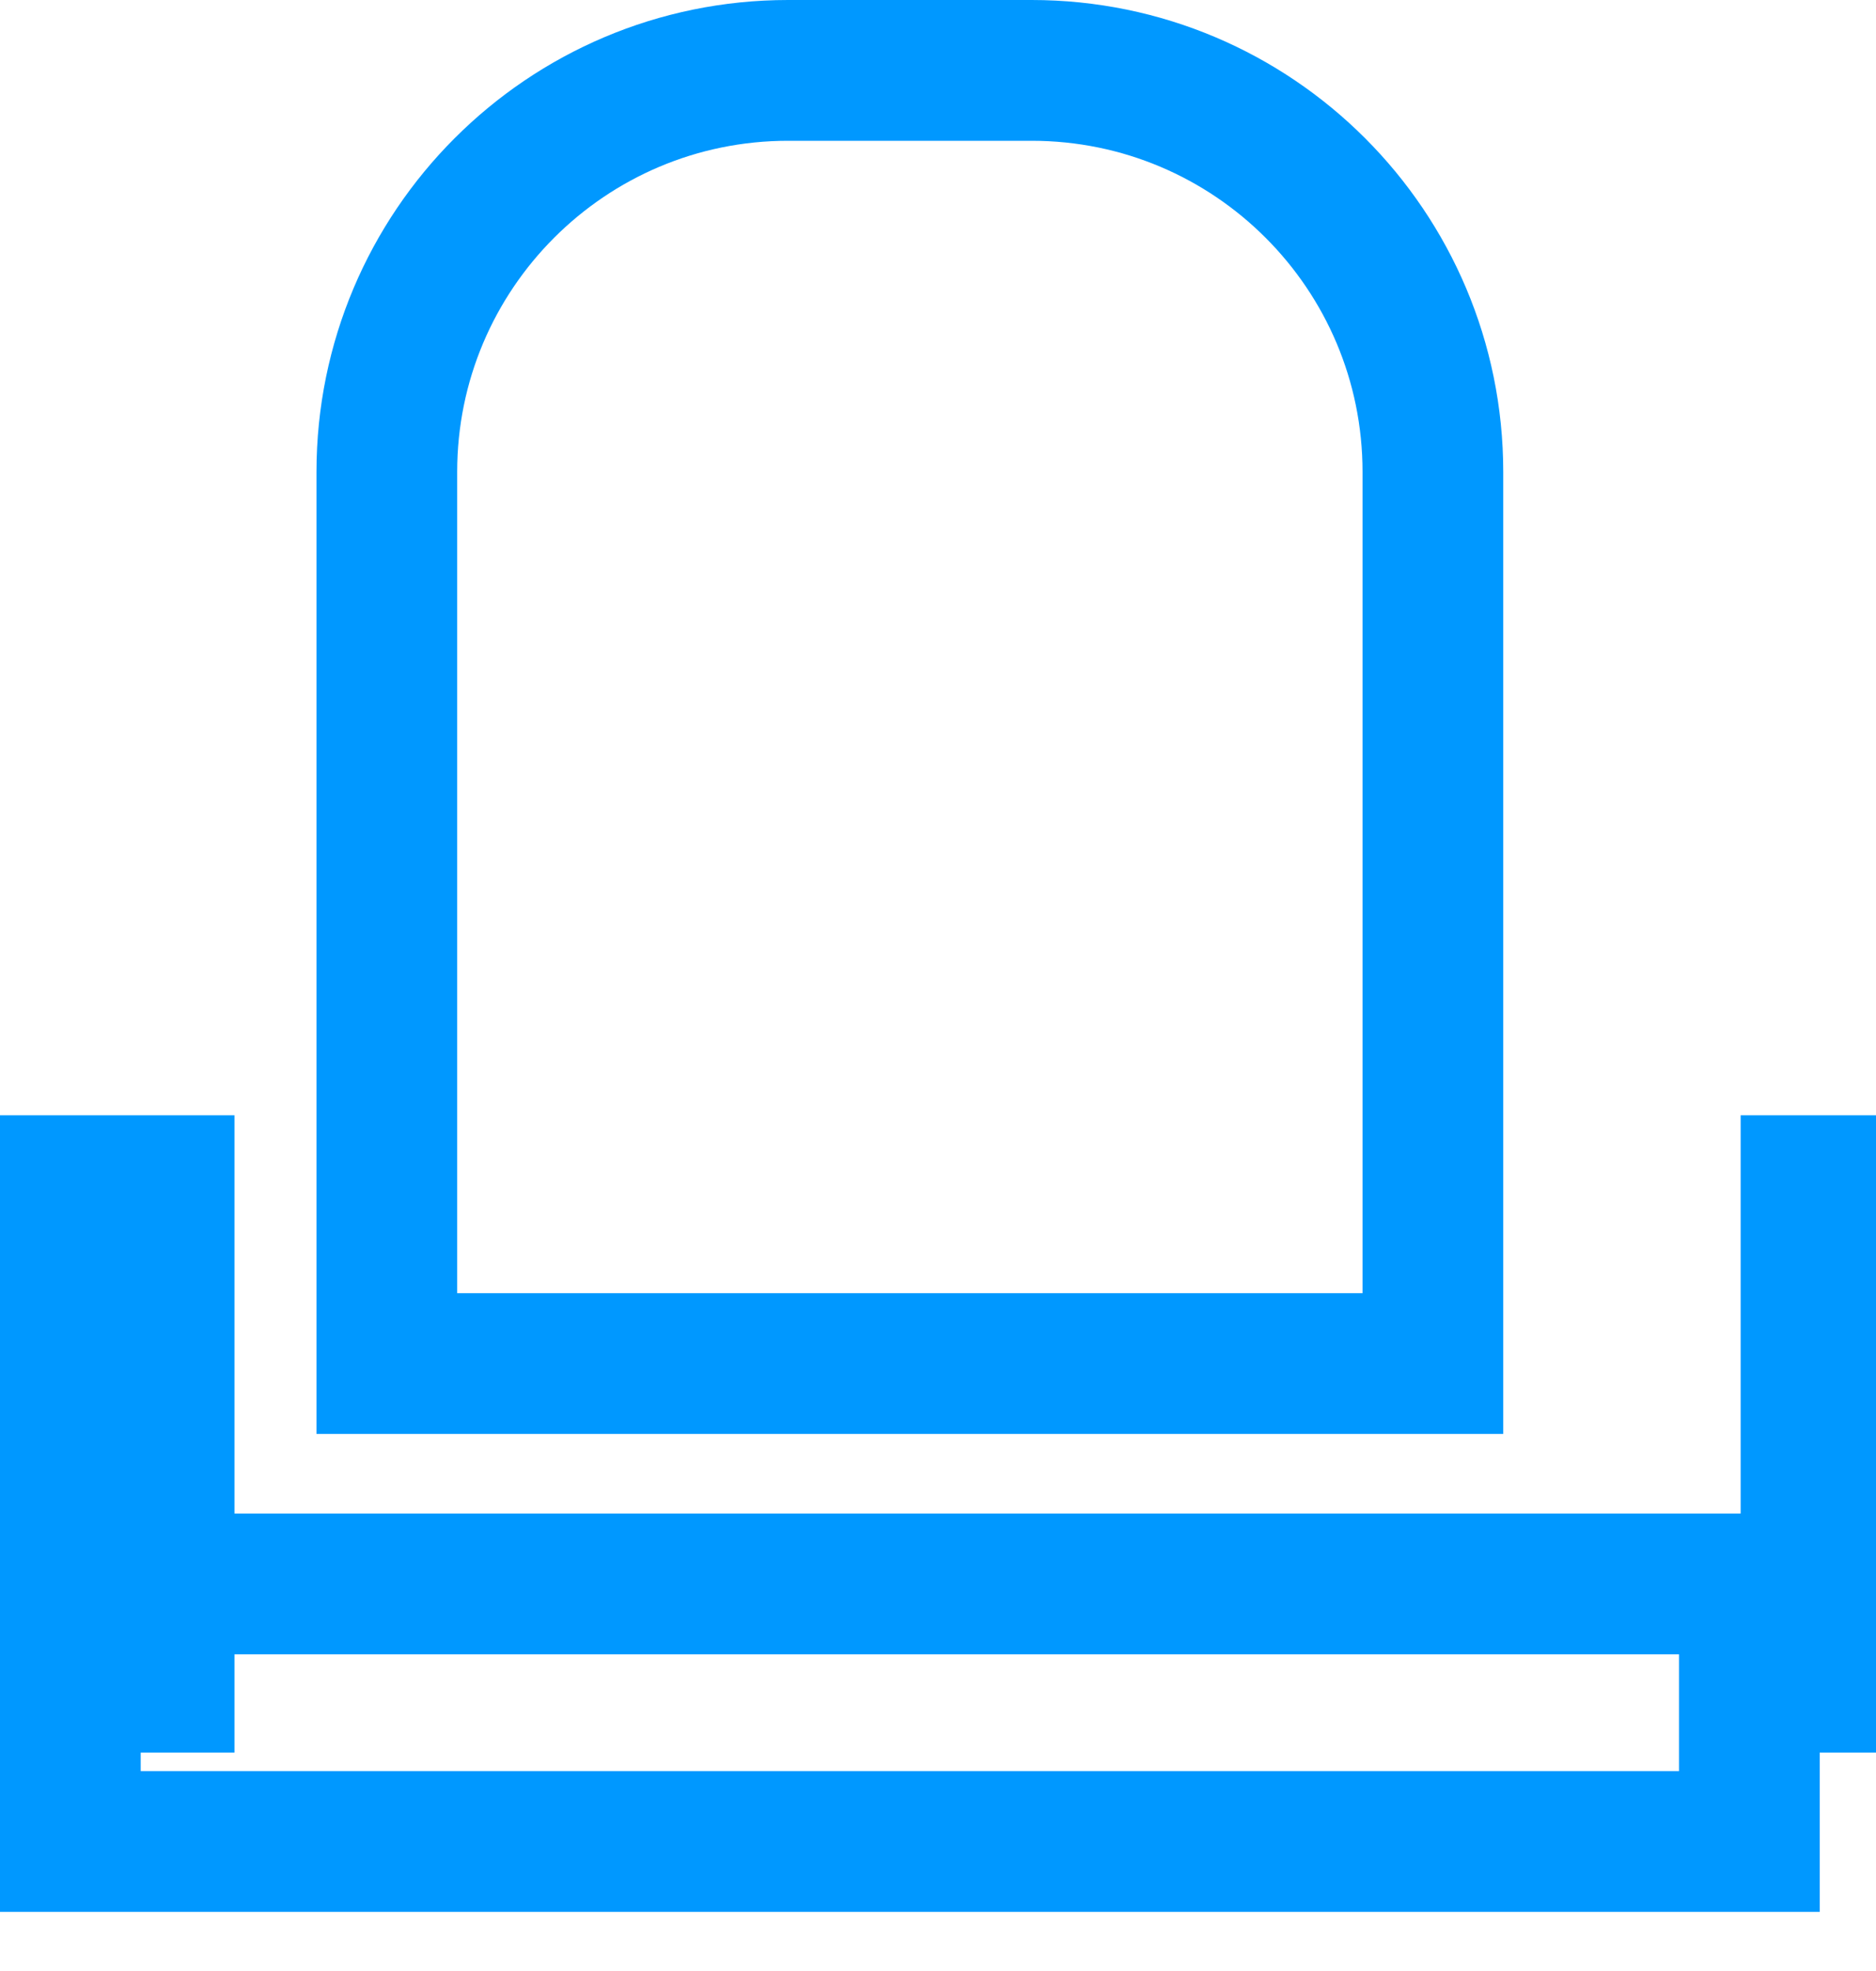 <?xml version="1.0" encoding="UTF-8"?>
<svg width="20px" height="21px" viewBox="0 0 20 21" version="1.1" xmlns="http://www.w3.org/2000/svg" xmlns:xlink="http://www.w3.org/1999/xlink">
    <!-- Generator: sketchtool 55.2 (78181) - https://sketchapp.com -->
    <title>CDC795EC-B7E0-43A8-AB7E-3A2533E9CB89</title>
    <desc>Created with sketchtool.</desc>
    <g id="Detail-Page" stroke="none" stroke-width="1" fill="none" fill-rule="evenodd">
        <g id="Event-Detail-Page-V8.0" transform="translate(-1068, -654)" stroke="#0098FF" stroke-width="1.5">
            <g id="Group-16" transform="translate(1068, 653)">
                <g id="Group-18">
                    <g id="Group-4-Copy-3" transform="translate(0, 1)">
                        <rect id="Rectangle" x="0.75" y="12.633" width="1" height="5.29"></rect>
                        <rect id="Rectangle-Copy-12" x="19.307" y="12.633" width="1" height="5.29"></rect>
                        <path d="M4.124,14.528 L15.276,14.528 L15.276,5.028 C15.276,2.666 13.361,0.75 10.998,0.75 L8.402,0.75 C6.039,0.75 4.124,2.666 4.124,5.028 L4.124,14.528 Z" id="Rectangle"></path>
                        <rect id="Rectangle" x="0.75" y="16.876" width="17.9" height="2.744"></rect>
                    </g>
                </g>
            </g>
        </g>
    </g>
</svg>